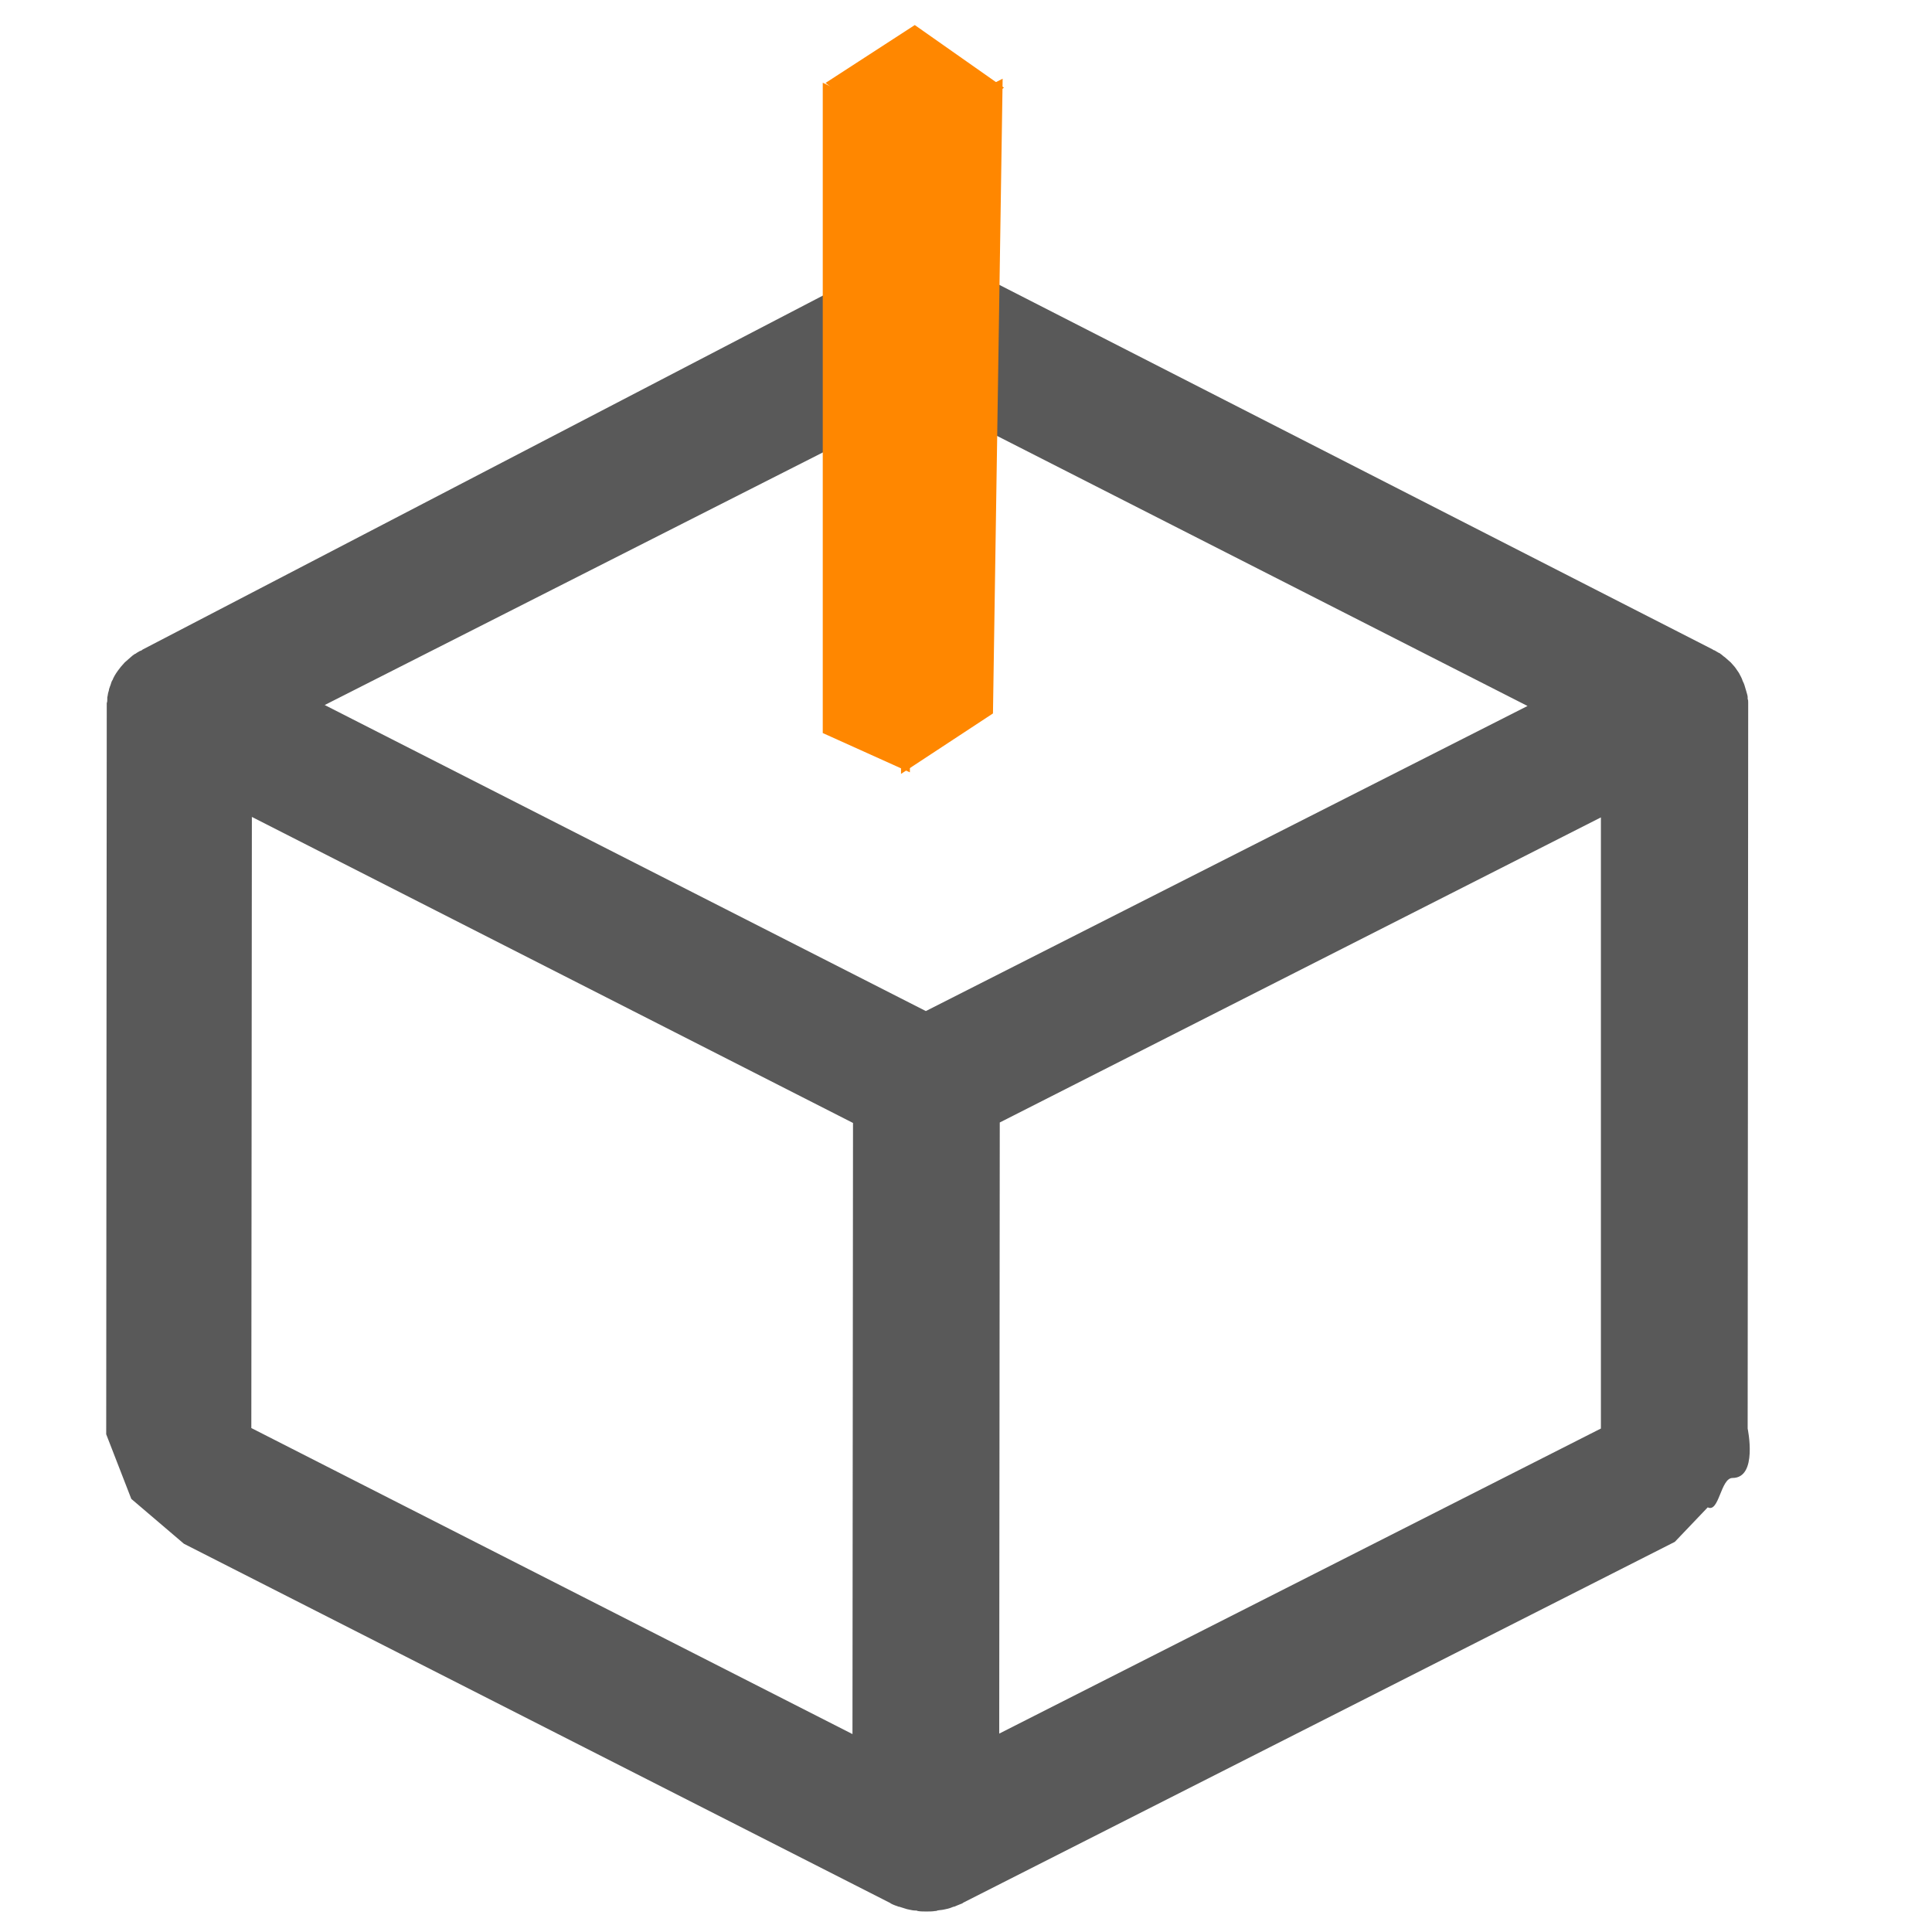 <?xml version="1.0" encoding="UTF-8" standalone="no"?>
<!DOCTYPE svg PUBLIC "-//W3C//DTD SVG 1.1//EN" "http://www.w3.org/Graphics/SVG/1.1/DTD/svg11.dtd">
<svg width="100%" height="100%" viewBox="0 0 482 482" version="1.1" xmlns="http://www.w3.org/2000/svg" xmlns:xlink="http://www.w3.org/1999/xlink" xml:space="preserve" xmlns:serif="http://www.serif.com/" style="fill-rule:evenodd;clip-rule:evenodd;stroke-linejoin:round;stroke-miterlimit:2;">
    <g transform="matrix(1.356,0,0,1.193,-94.584,-78.469)">
        <path d="M388.511,374.849C393.211,374.849 391.293,364.51 391.293,364.51L391.393,213.31L391.393,212.71C391.393,212.41 391.393,212.21 391.293,211.91L391.293,211.51C391.293,211.11 390.693,209.11 390.693,209.01C390.593,208.61 390.393,208.31 390.293,207.91C390.293,207.81 389.893,206.91 389.693,206.51C389.493,206.21 389.293,205.81 389.093,205.51C388.993,205.41 388.993,205.31 388.893,205.21C388.693,204.91 388.393,204.61 388.193,204.31L387.093,203.21C386.793,203.01 386.593,202.71 386.293,202.51C386.193,202.41 386.093,202.31 385.993,202.31C385.793,202.21 385.593,202.01 385.393,201.91C385.293,201.81 385.093,201.71 384.993,201.71L384.893,201.61L239.146,116.943L95.993,201.61L95.893,201.71C95.793,201.81 95.593,201.91 95.493,201.91C95.293,202.01 95.093,202.21 94.893,202.31C94.793,202.41 94.693,202.51 94.593,202.51C94.293,202.71 94.093,202.91 93.793,203.21L92.693,204.31C92.493,204.61 92.193,204.91 91.993,205.21C91.893,205.31 91.893,205.41 91.793,205.51C91.293,206.21 90.893,206.91 90.593,207.61C90.593,207.71 90.493,207.81 90.493,207.91C90.293,208.21 90.193,208.61 90.093,209.01C90.093,209.11 89.993,209.21 89.993,209.31C89.893,209.61 89.793,209.91 89.793,210.11C89.793,210.21 89.693,210.41 89.693,210.51C89.593,210.81 89.593,211.21 89.493,211.61L89.493,212.01C89.493,212.31 89.493,212.51 89.393,212.81L89.393,213.41L89.293,365.71L93.91,379.226L103.593,388.61L233.493,463.71C233.493,463.71 233.593,463.71 233.593,463.81C234.093,464.11 234.593,464.31 235.093,464.51L235.193,464.51C235.693,464.71 236.093,464.81 236.593,465.01C236.693,465.01 236.893,465.11 236.993,465.11C237.393,465.21 237.793,465.31 238.193,465.31C238.293,465.31 238.493,465.31 238.593,465.41C239.093,465.51 239.693,465.51 240.193,465.51C240.693,465.51 241.293,465.51 241.793,465.41C241.893,465.41 242.093,465.41 242.193,465.31C242.593,465.21 242.993,465.21 243.393,465.11C243.493,465.11 243.693,465.01 243.793,465.01C244.293,464.91 244.793,464.71 245.193,464.51L245.293,464.51C245.793,464.31 246.293,464.01 246.793,463.81C246.793,463.81 246.893,463.81 246.893,463.71L377.893,388.21L383.948,380.994C386.048,382.194 386.311,374.849 388.511,374.849ZM226.593,428.41L115.993,364.41L116.093,236.61L226.693,300.61L226.593,428.41ZM240.093,277.21L129.493,213.21L240.193,149.41L350.793,213.41L240.093,277.21ZM364.293,364.51L253.593,428.31L253.693,300.51L364.293,236.71L364.293,364.51Z" style="fill:rgb(89,89,89);fill-rule:nonzero;"/>
    </g>
    <g transform="matrix(1.406,0,0,1.254,118.439,-72.786)">
        <g transform="matrix(1.158,0,0,1.032,-8.926,-4.185)">
            <path d="M75.125,84.661L61.035,76.247L61.035,201.615L74.384,209.187L75.125,84.661Z" style="fill:rgb(255,135,0);"/>
        </g>
        <g transform="matrix(1.158,0,0,1.021,4.96,6.161)">
            <path d="M76.608,66.151L61.035,76.247L61.035,201.615L75.125,189.835L76.608,66.151Z" style="fill:rgb(255,135,0);"/>
        </g>
        <g transform="matrix(1.152,0,0,1.117,-174.244,-9.673)">
            <path d="M232.771,76.247L219.032,65.084L205.294,75.389L218.174,87.41L232.771,76.247Z" style="fill:rgb(255,135,0);"/>
        </g>
    </g>
</svg>
